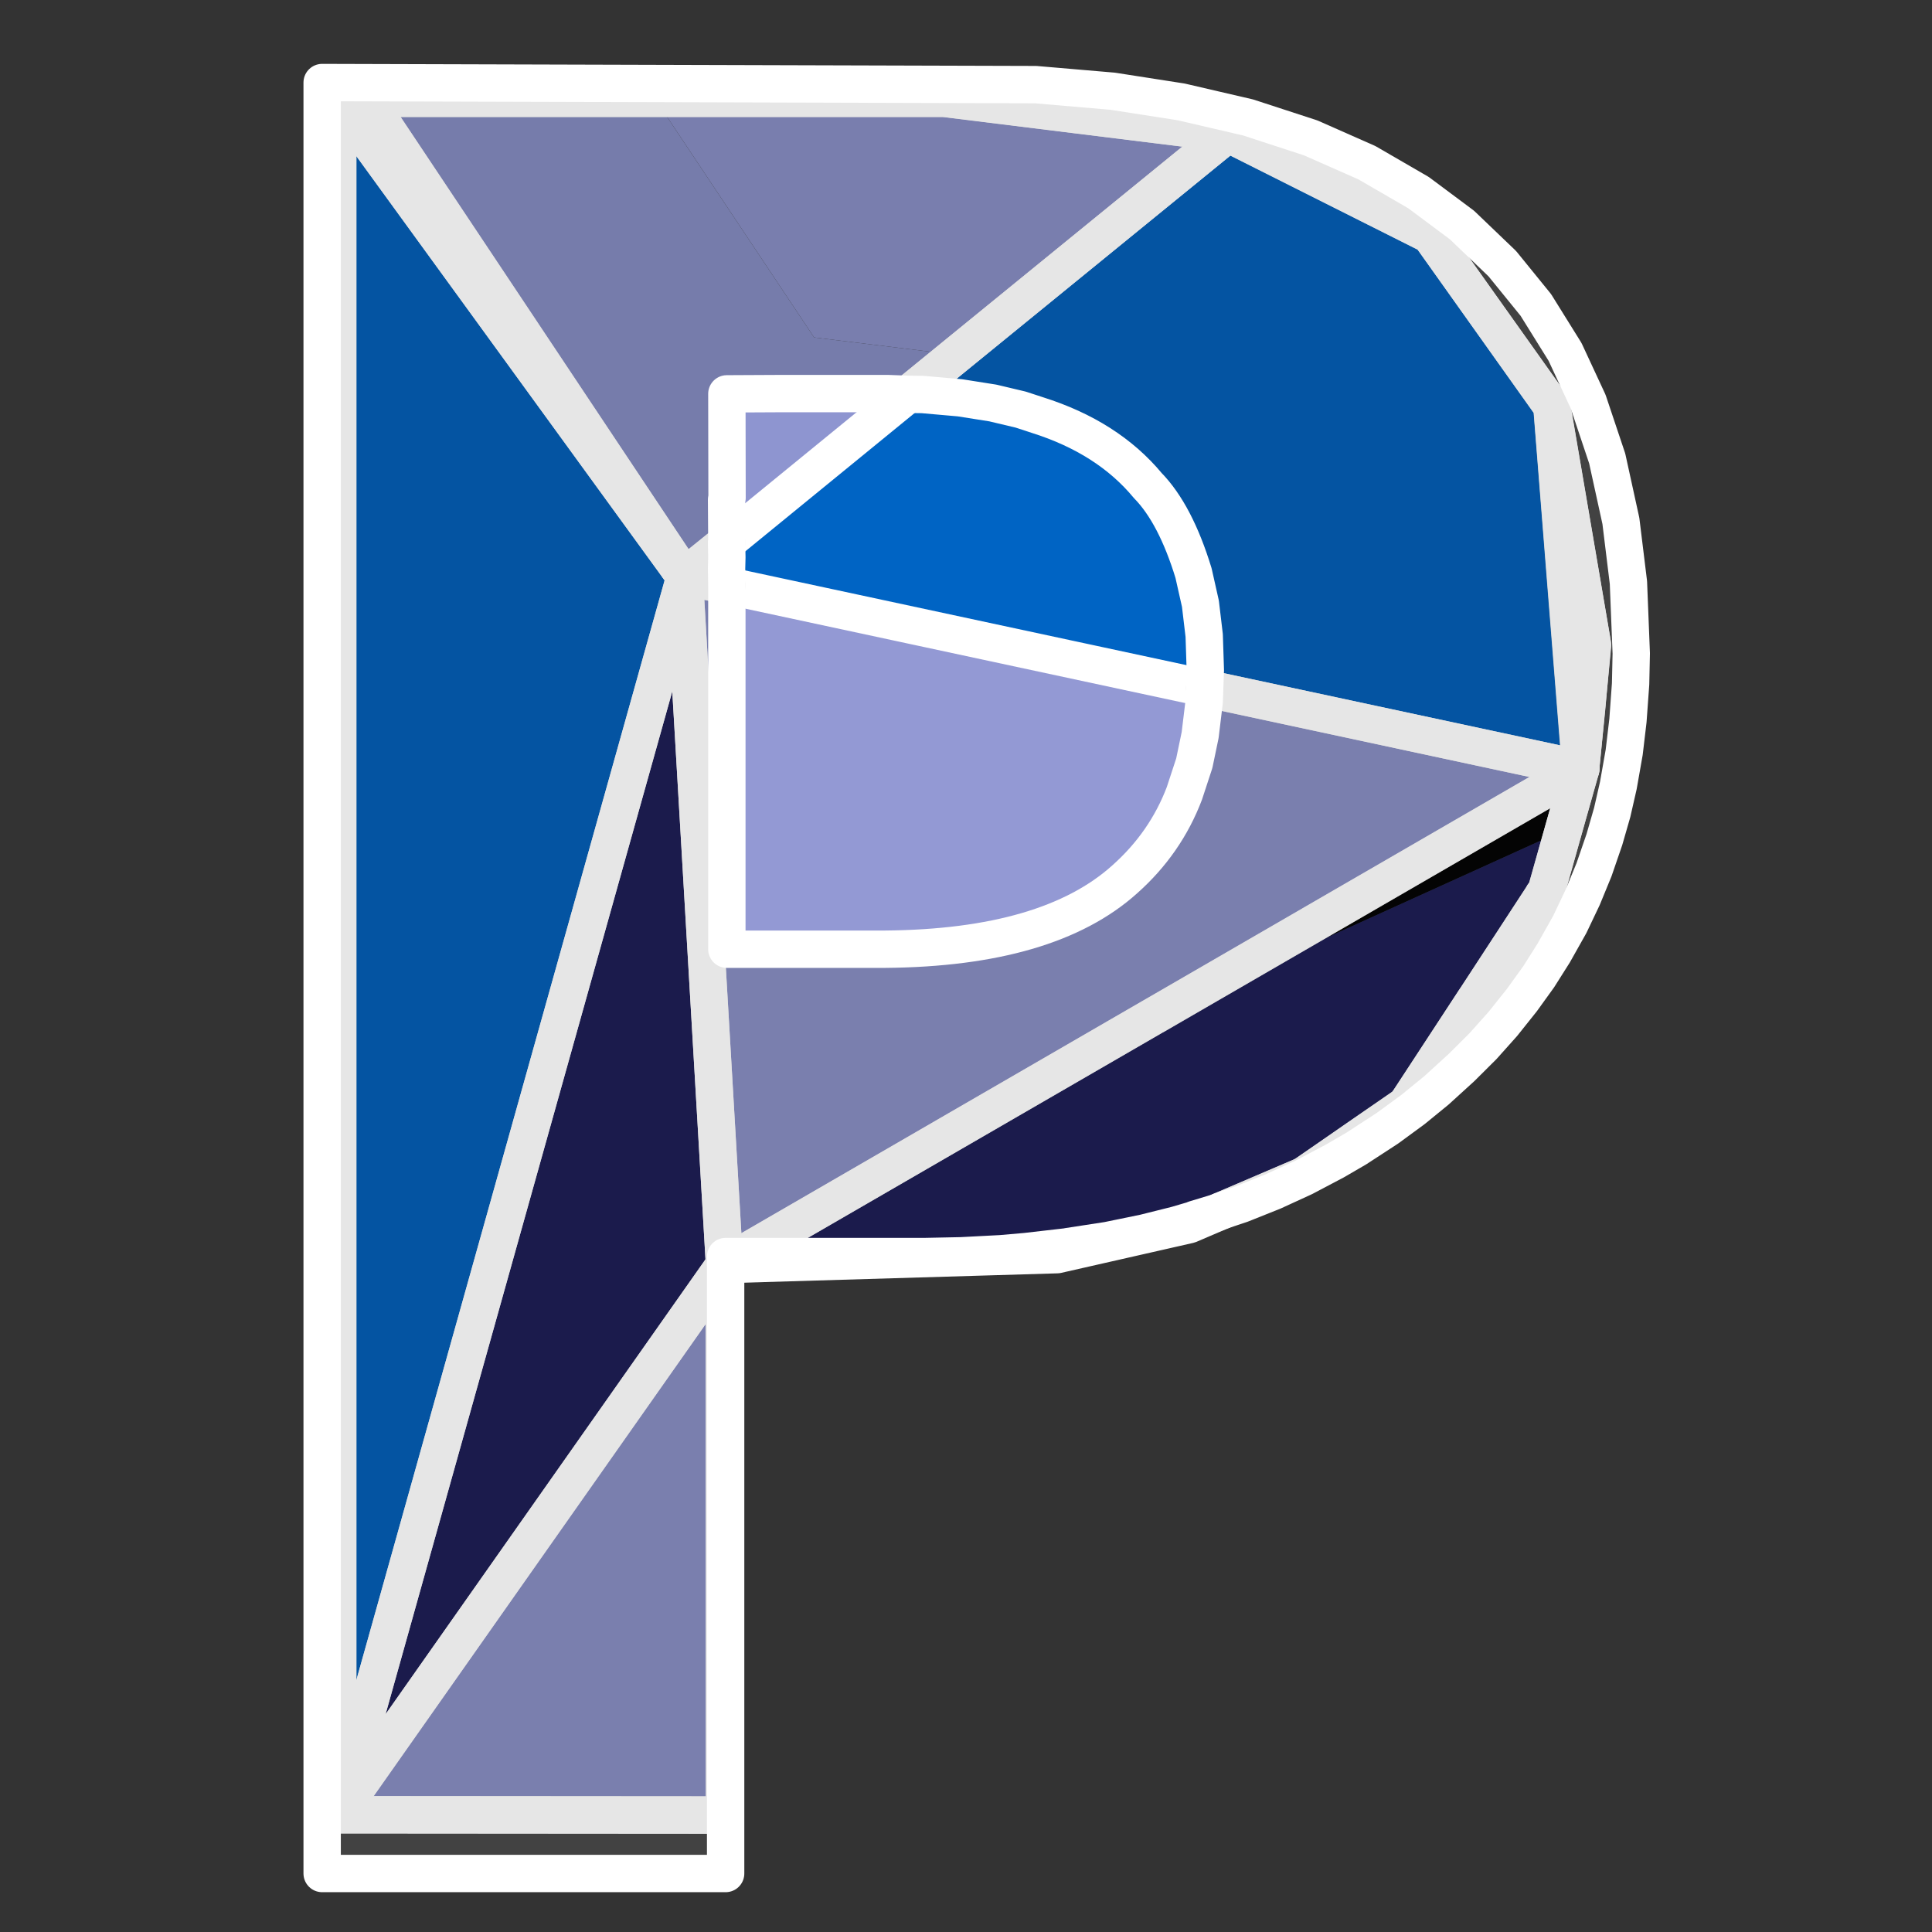 <?xml version="1.0" encoding="iso-8859-1"?>
<!DOCTYPE svg PUBLIC "-//W3C//DTD SVG 20000303 Stylable//EN"
"http://www.w3.org/TR/2000/03/WD-SVG-20000303/DTD/svg-20000303-stylable.dtd">
<!-- Generator: --> 
<svg width="1024pt" height="1024pt" viewBox="0 0 1024 1024">
	<rect x="0" y="0" width="1024" height="1024" fill="#333333" stroke="none"/>
	<g  id="FRAME_0" style="visibility:visible" fill-rule="evenodd">
		<path style="fill:rgb(66,66,66);opacity:1;stroke-width:0"
		 d="M186.5,52.1 L193.85,52.1 L276.85,176.6 L186.5,52.1 "/>
		<path style="fill:rgb(142,149,208);opacity:1;stroke-width:0"
		 d="M193.85,52.1 L347,52.1 L431.5,178.85 L506.85,188.1 L363,305.6 L359.6,300.85 L277.5,177.6 L277.25,177.25 L277.1,177 L276.85,176.75 L276.85,176.6 L193.85,52.1 "/>
		<path style="fill:rgb(101,101,101);opacity:1;stroke-width:0"
		 d="M179,52.35 L178.85,52.1 L186.5,52.1 L276.85,176.6 L276.85,176.75 L277.1,177 L277.25,177.25 L277.5,177.6 L359.6,300.85 L179,52.35 M830.1,311.35 L822.5,215.25 L844,341.25 L841,375 L830.1,311.35 M804,503.75 L788.5,535.1 L745.35,585.5 L781.85,529.75 L782,529.5 L782.35,529.1 L804,503.75 "/>
		<path style="fill:rgb(145,152,211);opacity:1;stroke-width:0"
		 d="M347,52.1 L500.75,52.1 L650.85,70.75 L506.85,188.1 L431.5,178.85 L347,52.1 "/>
		<path style="fill:rgb(0,100,196);opacity:1;stroke-width:0"
		 d="M650.85,70.75 L758,124.5 L822.5,215.25 L830.1,311.35 L837.75,407.5 L363,305.6 L362.75,306.85 L179.25,961.5 L179,961.75 L179,52.35 L359.6,300.85 L363,305.6 L506.85,188.1 L650.85,70.75 "/>
		<path style="fill:rgb(147,153,212);opacity:1;stroke-width:0"
		 d="M363,305.6 L837.75,407.5 L837.85,407.6 L612,538.35 L611.75,538.5 L611.5,538.6 L384,670.25 L362.75,306.85 L363,305.6 M384,670.35 L384,962 L179,961.85 L179,961.75 L179.25,961.5 L384,670.35 "/>
		<path style="fill:rgb(0,0,0);opacity:1;stroke-width:0"
		 d="M830.1,311.35 L841,375 L837.75,407.5 L830.1,311.35 M837.85,407.6 L828.6,440.1 L612,538.35 L837.85,407.6 M819.35,472.75 L804,503.75 L782.35,529.1 L818,474.35 L819.35,472.75 M745.35,585.5 L718.6,604 L781.85,529.75 L745.35,585.5 "/>
		<path style="fill:rgb(28,29,90);opacity:1;stroke-width:0"
		 d="M828.6,440.1 L819.35,472.75 L818,474.35 L782.35,529.1 L782,529.5 L781.85,529.75 L718.6,604 L691.75,622.75 L630.25,649.1 L560.25,665 L384,670.25 L384,670.35 L179.25,961.5 L362.75,306.85 L384,670.25 L611.5,538.6 L611.75,538.5 L612,538.35 L828.6,440.1 "/>
		<path style="stroke:rgb(255,255,255);stroke-width:19.8;stroke-linecap:round;stroke-linejoin:round;fill:none"
		 d="M359.6,300.85 L363,305.6 L506.85,188.1 L650.85,70.75 L500.75,52.1 L347,52.1 L193.85,52.1 L276.85,176.6 L276.85,176.75 L277.1,177 L277.25,177.25 L277.5,177.6 L359.6,300.85 L179,52.35 L178.85,52.1 L186.5,52.1 L193.85,52.1 		"/>
		<path style="stroke:rgb(255,255,255);stroke-width:19.8;stroke-linecap:round;stroke-linejoin:round;fill:none"
		 d="M650.85,70.75 L758,124.5 L822.5,215.25 L830.1,311.35 L837.75,407.5 L363,305.6 L362.75,306.85 L384,670.25 L611.5,538.6 L611.75,538.5 L612,538.35 L837.85,407.6 L837.75,407.5 L841,375 L844,341.25 L822.5,215.25 		"/>
		<path style="stroke:rgb(255,255,255);stroke-width:19.8;stroke-linecap:round;stroke-linejoin:round;fill:none"
		 d="M837.85,407.6 L828.6,440.1 L819.35,472.75 L804,503.75 L788.5,535.1 L745.35,585.5 L781.85,529.75 L782,529.5 L782.35,529.1 L818,474.35 L819.35,472.75 		"/>
		<path style="stroke:rgb(255,255,255);stroke-width:19.8;stroke-linecap:round;stroke-linejoin:round;fill:none"
		 d="M745.35,585.5 L718.6,604 L691.75,622.75 L630.25,649.1 L560.25,665 L384,670.25 L384,670.35 L179.25,961.5 L362.75,306.85 		"/>
		<path style="stroke:rgb(255,255,255);stroke-width:19.8;stroke-linecap:round;stroke-linejoin:round;fill:none"
		 d="M179.25,961.5 L179,961.75 L179,52.35 		"/>
		<path style="stroke:rgb(255,255,255);stroke-width:19.8;stroke-linecap:round;stroke-linejoin:round;fill:none"
		 d="M179,961.75 L179,961.85 L384,962 L384,670.35 		"/>
		<path style="fill:rgb(25,25,25);opacity:0.196;stroke-width:0"
		 d="M500.1,52.1 L650.85,70.75 L758,124.6 L822.5,215.25 L822.75,217.25 L844.1,342.1 L837.85,406.5 L837.75,407.5 L819.5,472.6 L819,473 L818,475.75 L788.6,535 L745.85,584.75 L745.25,585.75 L743.35,587 L692.35,622.1 L690.6,623.25 L647.35,641.75 L644.5,642.85 L633.25,646.25 L632.85,646.5 L623.5,649.25 L606.5,653.5 L587,657.5 L565.85,660.75 L565.5,660.85 L543.75,663.35 L530.6,664.5 L509.5,665.6 L490,666 L393.25,666 L391.25,666 L384.6,666 L384.6,669.75 L384.6,669.85 L384.5,670 L384.6,670.25 L384,670.25 L383.85,670.6 L384,962 L179,961.85 L179,961.75 L179,52.35 L178.85,52.1 L193.85,52.1 L500.1,52.1 M415.35,208.6 L385.25,208.75 L385.35,263.85 L385.1,264.85 L385.25,287.25 L385.1,287.5 L385.25,295.35 L385.1,301.25 L385.25,310.35 L385.25,503.1 L469.25,503.1 Q555.75,502.35 596.1,466.1 Q617.75,446.85 627.75,420.5 L633,404.5 L636.1,389.6 L638.25,371.85 L638.5,364.75 L638.85,355.25 L638.25,336.85 L636.25,320 L632.6,303.75 Q623,272.35 608.35,257.35 Q587.1,231.75 549.85,220 L541,217.1 L526.25,213.6 L508.85,210.85 L489,209.1 L481.25,209 L470.35,208.6 L415.35,208.6 "/>
		<path style="fill:rgb(130,130,130);opacity:0.196;stroke-width:0"
		 d="M500.1,52.1 L193.85,52.1 L178.85,52.1 L179,52.35 L179,961.75 L179,961.85 L384,962 L383.85,670.6 L384,670.25 L384.6,670.25 L384.6,993 L170.75,993 L170.75,43.75 L548.85,44.85 L589.75,48.35 L626,54 L661.5,62.25 L694.75,73.1 L724.5,86.25 L751.85,102.1 L774.85,119.25 L796.25,139.75 L814,161.6 L829.5,186.5 L841.75,212.85 L851.85,243 L859.1,276.1 L863.1,308.75 L864.6,346.35 L864.25,362.5 L862.85,381.85 L860.85,398.75 L857.75,416.35 L854.5,430.6 L850.35,445 L844.85,461 L838.85,475.6 L832,490 L823.5,505.1 L815.5,517.75 L806.6,530.1 L796.5,542.75 L786,554.5 L774.6,565.85 L761.25,578 L749,588 L735.35,598 L718.85,608.75 L707.5,615.35 L691.1,624 L674.75,631.5 L657.85,638.25 L647.35,641.75 L690.6,623.25 L692.35,622.1 L743.35,587 L745.25,585.75 L745.85,584.75 L788.6,535 L818,475.75 L819,473 L819.5,472.6 L837.75,407.5 L837.85,406.5 L844.1,342.1 L822.75,217.25 L822.5,215.25 L758,124.6 L650.85,70.75 L500.1,52.1 "/>
		<path style="stroke:rgb(230,230,230);stroke-width:19.8;stroke-linecap:round;stroke-linejoin:round;fill:none"
		 d="M822.75,217.25 L837.85,406.5 L844.1,342.1 L822.75,217.25 L822.5,215.25 L758,124.6 L650.85,70.75 L500.1,52.1 L193.85,52.1 L178.85,52.1 L179,52.35 L359.6,300.85 L193.85,52.1 		"/>
		<path style="stroke:rgb(230,230,230);stroke-width:19.8;stroke-linecap:round;stroke-linejoin:round;fill:none"
		 d="M481.25,209 L650.85,70.75 		"/>
		<path style="stroke:rgb(230,230,230);stroke-width:19.8;stroke-linecap:round;stroke-linejoin:round;fill:none"
		 d="M359.6,300.85 L363,305.6 L363.25,305.1 L385.1,287.5 		"/>
		<path style="stroke:rgb(230,230,230);stroke-width:19.8;stroke-linecap:round;stroke-linejoin:round;fill:none"
		 d="M385.25,310.35 L363,305.6 L362.75,306.85 L384,670.25 L384.5,670 		"/>
		<path style="stroke:rgb(230,230,230);stroke-width:19.8;stroke-linecap:round;stroke-linejoin:round;fill:none"
		 d="M837.85,406.5 L837.75,407.5 L638.5,364.75 		"/>
		<path style="stroke:rgb(230,230,230);stroke-width:19.8;stroke-linecap:round;stroke-linejoin:round;fill:none"
		 d="M391.25,666 L837.75,407.5 L819.5,472.6 L819,473 L818.85,473.1 L818.6,473.5 L818.5,473.75 L818,474.25 L817.85,474.75 L745.85,584.75 L788.6,535 L818,475.75 L819,473 		"/>
		<path style="stroke:rgb(230,230,230);stroke-width:19.8;stroke-linecap:round;stroke-linejoin:round;fill:none"
		 d="M647.35,641.75 L690.6,623.25 L692.35,622.1 L743.35,587 L745.25,585.75 L745.85,584.75 		"/>
		<path style="stroke:rgb(230,230,230);stroke-width:19.8;stroke-linecap:round;stroke-linejoin:round;fill:none"
		 d="M384.6,670.25 L384,670.25 L383.85,670.6 L179.25,961.5 L362.75,306.85 		"/>
		<path style="stroke:rgb(230,230,230);stroke-width:19.8;stroke-linecap:round;stroke-linejoin:round;fill:none"
		 d="M179.25,961.5 L179,961.75 L179,52.35 		"/>
		<path style="stroke:rgb(230,230,230);stroke-width:19.8;stroke-linecap:round;stroke-linejoin:round;fill:none"
		 d="M179,961.75 L179,961.85 L384,962 L383.85,670.6 		"/>
		<path style="stroke:rgb(255,255,255);stroke-width:19.8;stroke-linecap:round;stroke-linejoin:round;fill:none"
		 d="M470.35,208.6 L481.25,209 L489,209.1 L508.85,210.85 L526.25,213.6 L541,217.1 L549.85,220 Q587.1,231.75 608.35,257.35 Q623,272.35 632.6,303.75 L636.25,320 L638.25,336.85 L638.85,355.25 L638.5,364.75 L638.25,371.85 L636.1,389.6 L633,404.5 L627.75,420.5 Q617.75,446.85 596.1,466.1 Q555.75,502.35 469.25,503.1 L385.25,503.1 L385.25,310.35 L385.1,301.25 L385.25,295.35 L385.1,287.5 L385.25,287.25 L385.1,264.85 L385.35,263.85 L385.25,208.75 L415.35,208.6 L470.35,208.6 		"/>
		<path style="stroke:rgb(255,255,255);stroke-width:19.8;stroke-linecap:round;stroke-linejoin:round;fill:none"
		 d="M691.1,624 L707.5,615.35 L718.85,608.75 L735.35,598 L749,588 L761.25,578 L774.6,565.85 L786,554.5 L796.5,542.75 L806.6,530.1 L815.5,517.75 L823.5,505.1 L832,490 L838.85,475.6 L844.85,461 L850.35,445 L854.5,430.6 L857.75,416.35 L860.85,398.75 L862.85,381.85 L864.25,362.5 L864.6,346.35 L863.1,308.75 L859.1,276.1 L851.85,243 L841.75,212.85 L829.5,186.5 L814,161.6 L796.25,139.75 L774.85,119.25 L751.85,102.1 L724.5,86.25 L694.75,73.1 L661.5,62.25 L626,54 L589.75,48.35 L548.85,44.85 L170.75,43.75 L170.75,993 L384.6,993 L384.6,670.25 L384.5,670 L384.6,669.85 L384.6,669.75 L384.6,666 L391.25,666 L393.25,666 L490,666 L509.5,665.6 L530.6,664.5 L543.75,663.35 L565.5,660.85 L565.85,660.75 L587,657.5 L606.5,653.5 L623.5,649.25 L632.85,646.5 L633.25,646.25 L644.5,642.85 L647.35,641.75 L657.85,638.25 L674.75,631.5 L691.1,624 		"/>
	</g>
</svg>